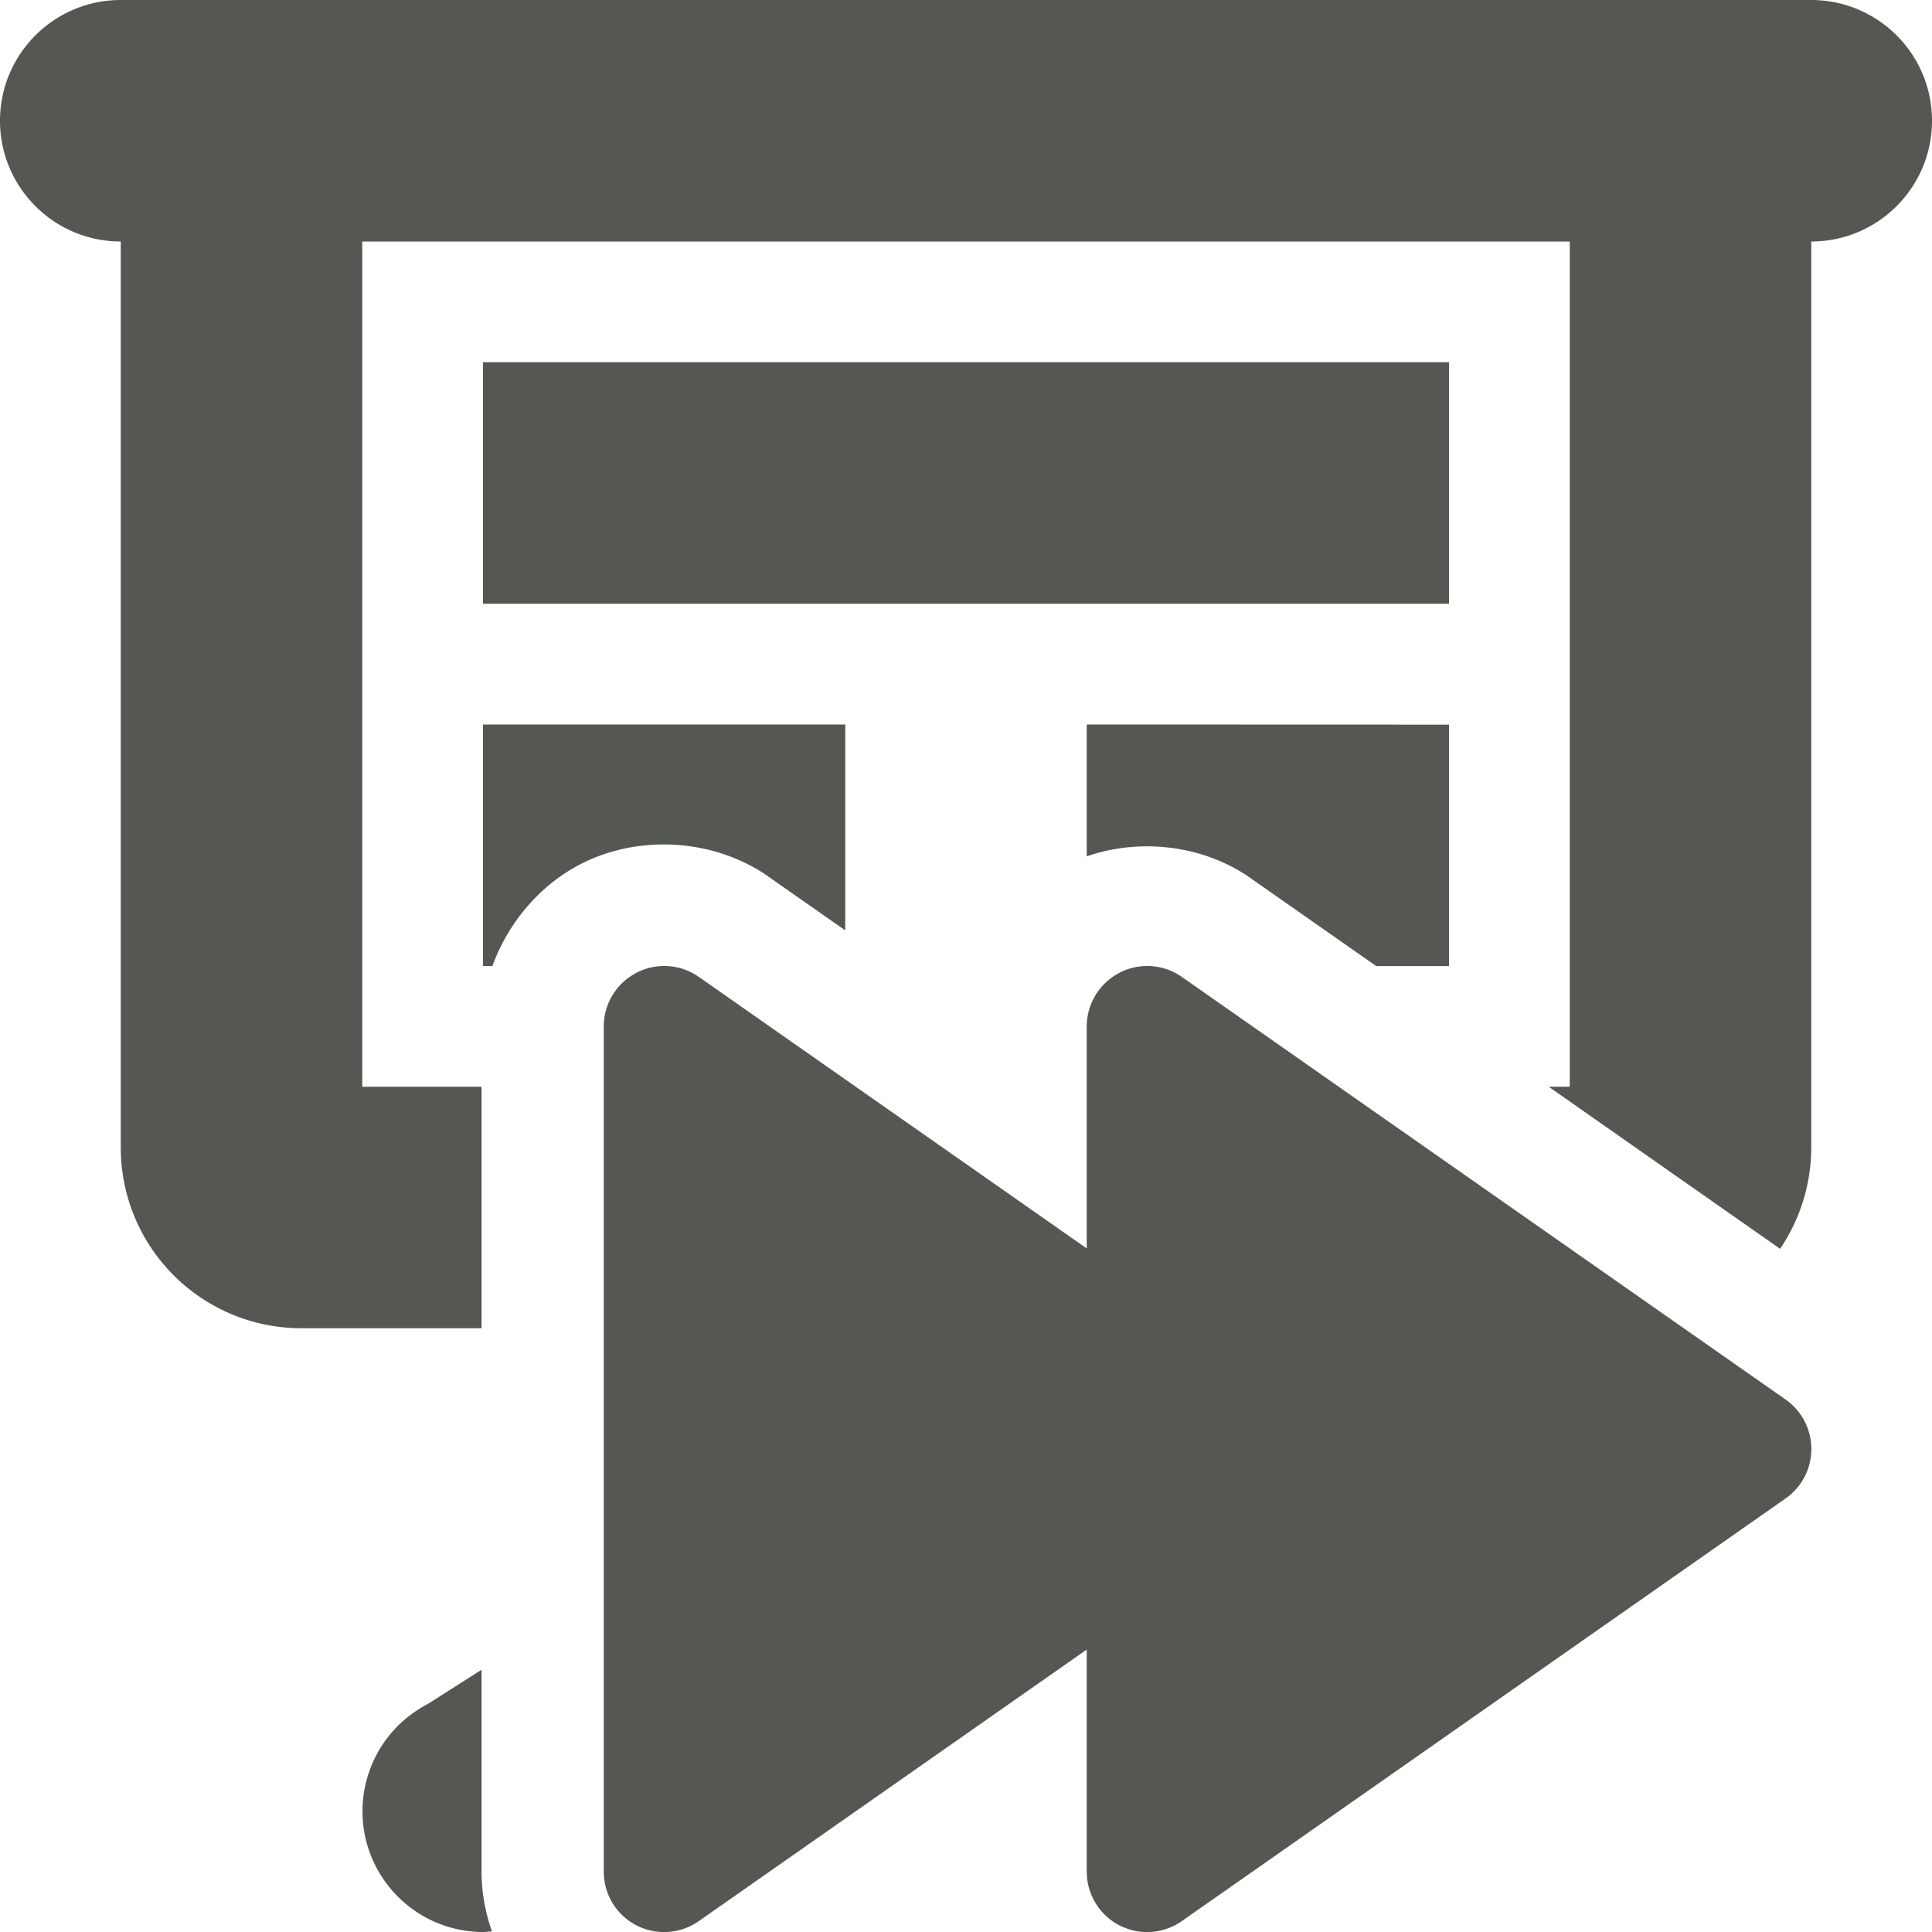 <svg viewBox="0 0 16 16" xmlns="http://www.w3.org/2000/svg"><g fill="#555753"><path d="m1 0c-.552 0-1 .448-1 1 0 .552.448 1 1 1v7.5c0 .831.669 1.5 1.5 1.5h1.488v-2h-.988v-7h10v7h-.174l1.916 1.342c.162-.24.258-.529.258-.842v-7.5c.552 0 1-.448 1-1 0-.552-.448-1-1-1zm3 3v2h8v-2zm0 3v2h.078c.129-.355.388-.665.723-.84.487-.254 1.114-.215 1.564.1a1.012 1.012 0 0 0 .002.002l.633.443v-1.705zm5 0v1.092c.447-.155.968-.092 1.357.18l.002.002 1.039.727h.602v-2zm-5.012 7.828-.441.281c-.056.029-.109.063-.158.102l-.004.002c-.242.19-.383.48-.383.787 0 .552.448 1 1 1 .024-0.0.048-.004.072-.006-.056-.158-.086-.326-.086-.494z"/><path d="m9.27 8.057a.5.5 0 0 0 -.27.443v7a.5.5 0 0 0 .787.41l5-3.5a.5.5 0 0 0 0-.82l-5-3.5a.5.5 0 0 0 -.518-.033z"/><path d="m5.27 8.057a.5.5 0 0 0 -.27.443v7a.5.5 0 0 0 .787.41l5-3.5a.5.5 0 0 0 0-.82l-5-3.5a.5.5 0 0 0 -.518-.033z"/></g></svg>